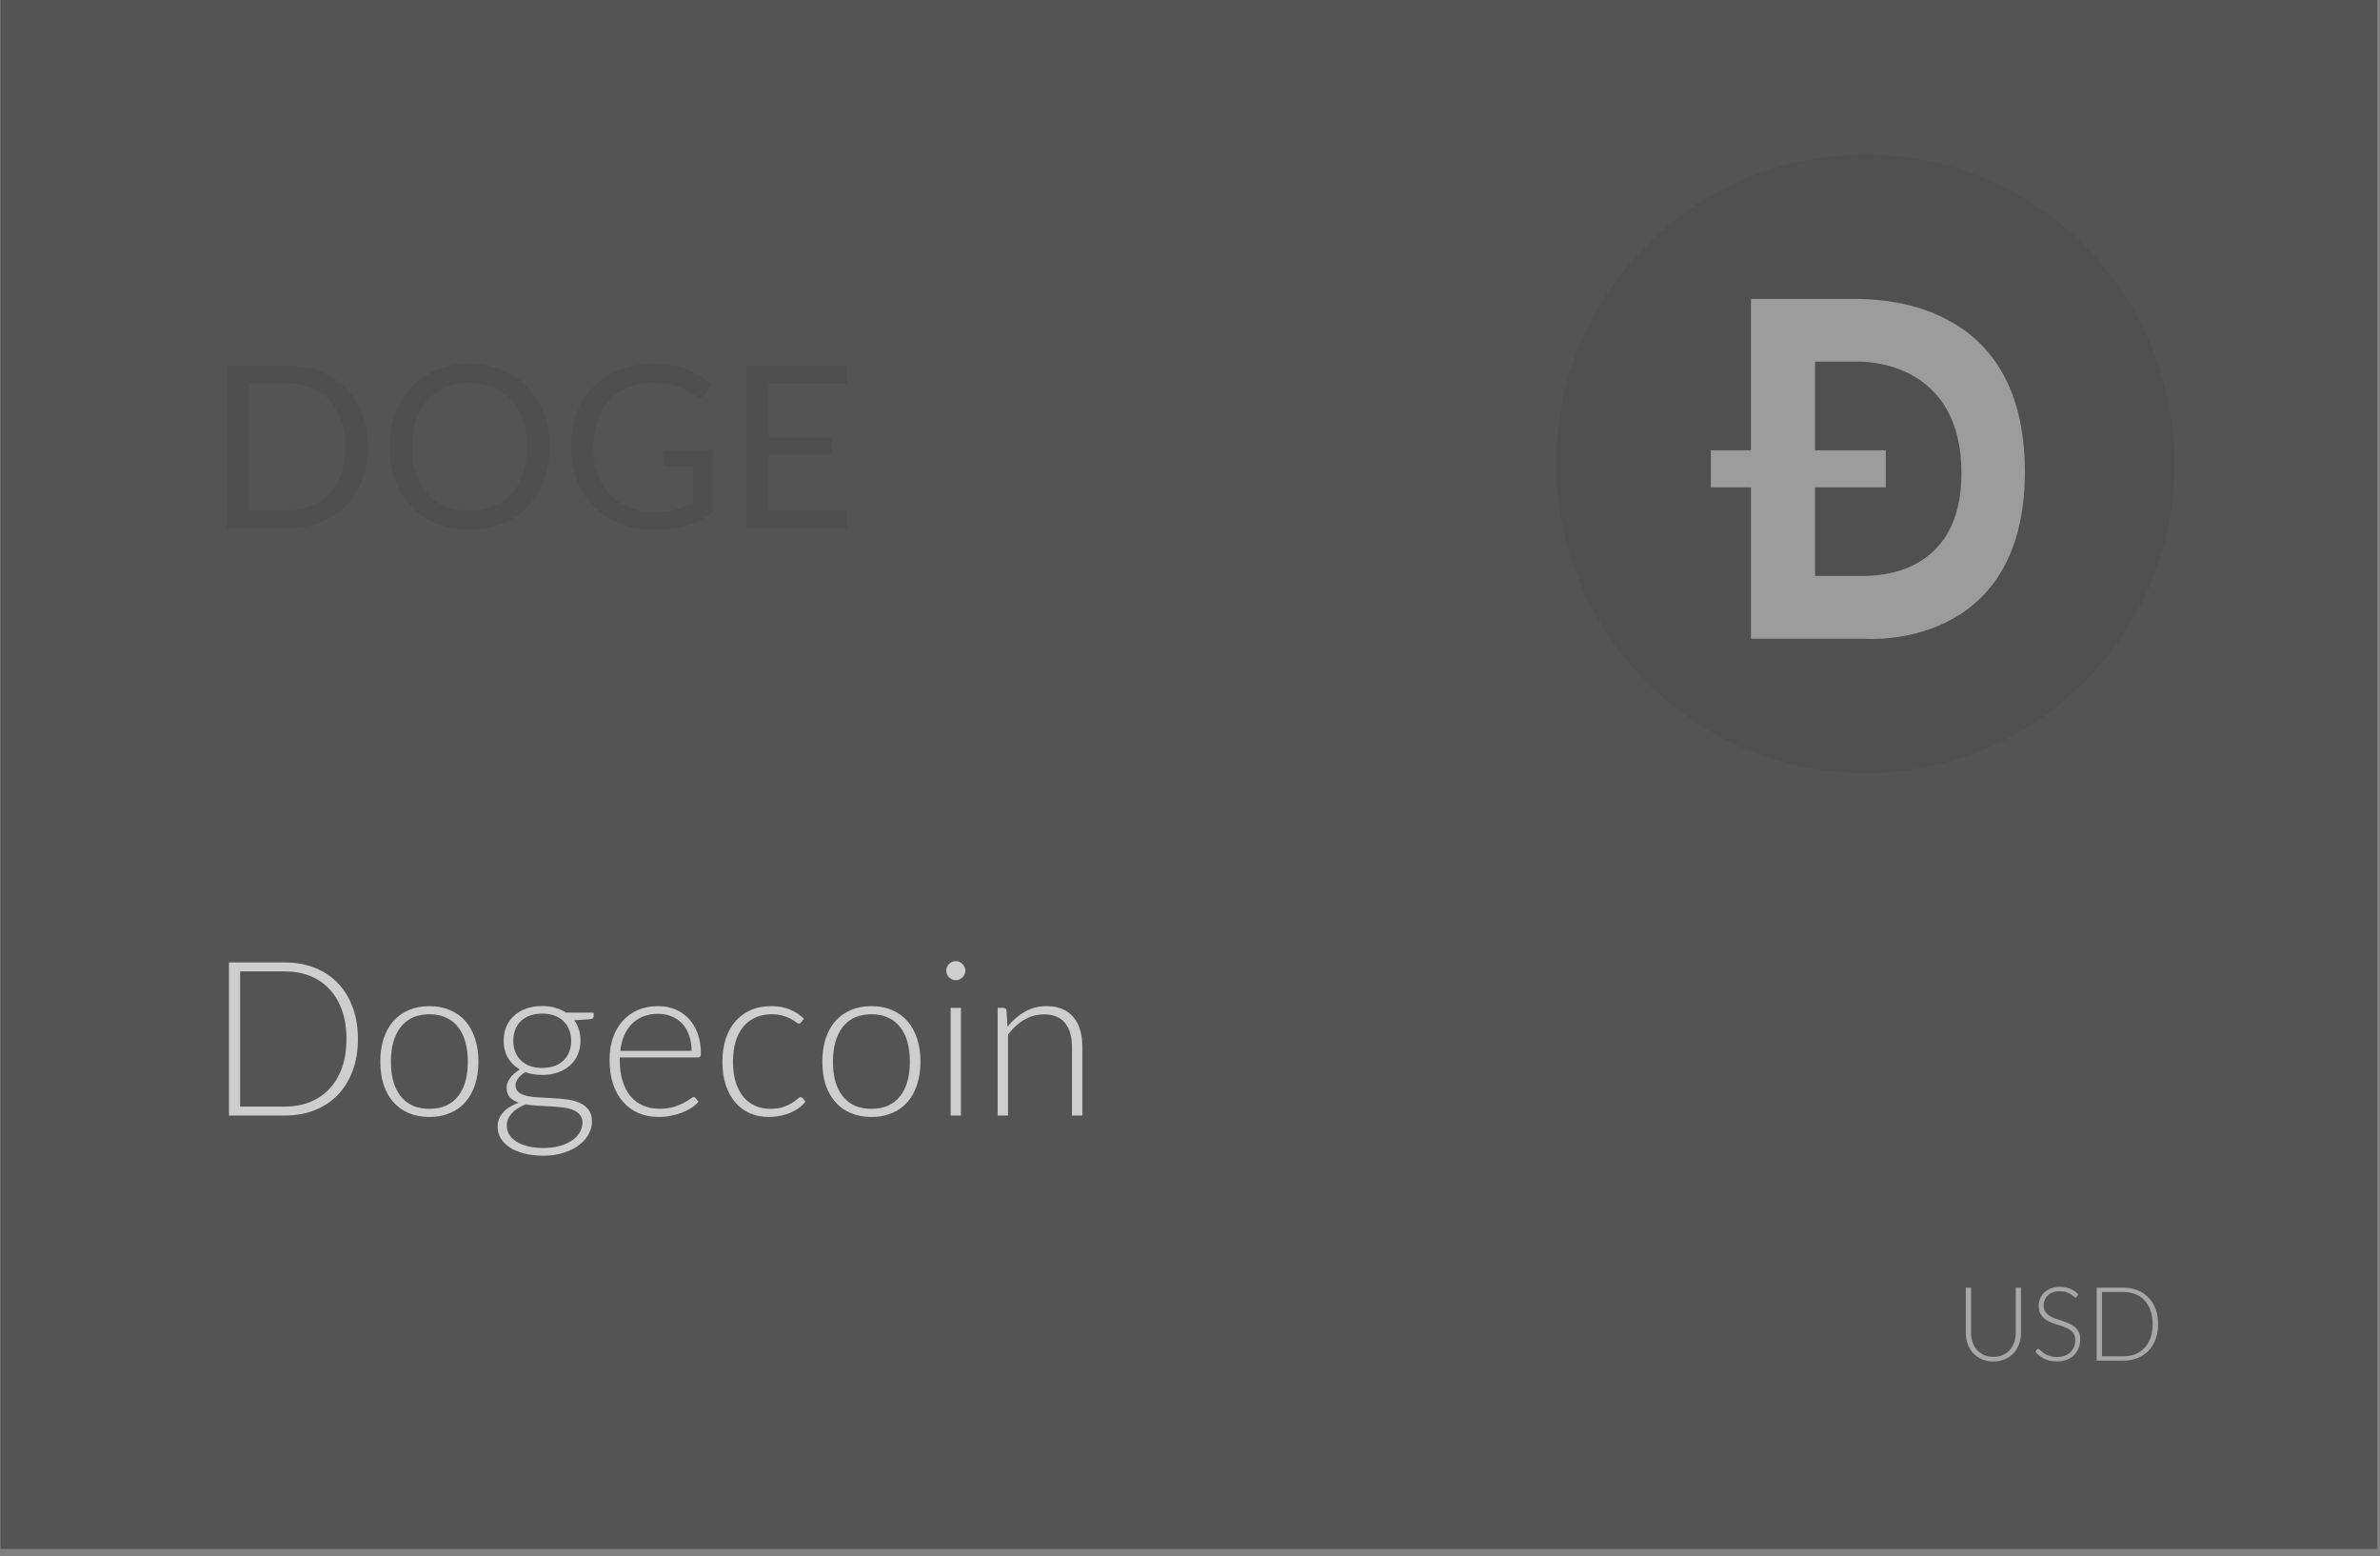 <?xml version="1.0" encoding="UTF-8" standalone="no"?>
<svg
   xmlns:dc="http://purl.org/dc/elements/1.1/"
   xmlns:cc="http://creativecommons.org/ns#"
   xmlns:rdf="http://www.w3.org/1999/02/22-rdf-syntax-ns#"
   xmlns:svg="http://www.w3.org/2000/svg"
   xmlns="http://www.w3.org/2000/svg"
   xmlns:sodipodi="http://sodipodi.sourceforge.net/DTD/sodipodi-0.dtd"
   xmlns:inkscape="http://www.inkscape.org/namespaces/inkscape"
   width="231"
   height="151"
   viewBox="0 0 231 151"
   fill="none"
   version="1.1"
   id="svg22"
   sodipodi:docname="but_DOGE_p.svg"
   inkscape:version="0.92.3 (2405546, 2018-03-11)">
  <rect x="0" y="0" width="231" height="151" fill="#808080" stroke="none"/>
  <defs
     id="defs26" />
  <sodipodi:namedview
     pagecolor="#ffffff"
     bordercolor="#666666"
     borderopacity="1"
     objecttolerance="10"
     gridtolerance="10"
     guidetolerance="10"
     inkscape:pageopacity="0"
     inkscape:pageshadow="2"
     inkscape:window-width="1164"
     inkscape:window-height="899"
     id="namedview24"
     showgrid="false"
     inkscape:zoom="1.2294372"
     inkscape:cx="134.20775"
     inkscape:cy="75.5"
     inkscape:window-x="0"
     inkscape:window-y="0"
     inkscape:window-maximized="0"
     inkscape:current-layer="svg22" />
  <path
     opacity="0.42"
     d="M230.738 0H0.053V150.29H230.738V0Z"
     fill="#010101"
     fill-opacity="0.82"
     id="path2" />
  <g
     opacity="0.42"
     id="g10">
    <g
       opacity="0.91"
       id="g6">
      <path
         d="M181.053 75C197.621 75 211.053 61.569 211.053 45C211.053 28.431 197.621 15 181.053 15C164.484 15 151.053 28.431 151.053 45C151.053 61.569 164.484 75 181.053 75Z"
         fill="#484848"
         id="path4" />
    </g>
    <path
       fill-rule="evenodd"
       clip-rule="evenodd"
       d="M180.996 61.978H169.948V47.289H166.053V43.691H169.947V29.001H179.43C179.481 29.001 179.539 29.001 179.603 29.001L179.603 29.001C182.345 28.989 196.532 28.93 196.532 45.765C196.532 63.28 180.997 61.978 180.997 61.978H180.996ZM180.53 35.096H176.171V43.69H183.029V47.288H176.171V55.882H180.744L180.789 55.882C182.119 55.883 190.389 55.894 190.376 45.883C190.363 35.752 182.161 35.096 180.53 35.096Z"
       fill="white"
       id="path8" />
  </g>
  <path
     opacity="0.75"
     d="M193.475 131.656C193.815 131.656 194.118 131.598 194.385 131.481C194.655 131.361 194.883 131.196 195.07 130.986C195.257 130.776 195.398 130.53 195.495 130.246C195.595 129.96 195.645 129.651 195.645 129.321V124.946H196.155V129.321C196.155 129.711 196.093 130.076 195.97 130.416C195.847 130.753 195.668 131.048 195.435 131.301C195.205 131.551 194.923 131.748 194.59 131.891C194.26 132.035 193.888 132.106 193.475 132.106C193.062 132.106 192.688 132.035 192.355 131.891C192.025 131.748 191.743 131.551 191.51 131.301C191.28 131.048 191.103 130.753 190.98 130.416C190.857 130.076 190.795 129.711 190.795 129.321V124.946H191.31V129.316C191.31 129.646 191.358 129.955 191.455 130.241C191.555 130.525 191.697 130.771 191.88 130.981C192.067 131.191 192.293 131.356 192.56 131.476C192.83 131.596 193.135 131.656 193.475 131.656ZM201.585 125.806C201.555 125.863 201.512 125.891 201.455 125.891C201.412 125.891 201.355 125.861 201.285 125.801C201.219 125.738 201.127 125.67 201.01 125.596C200.894 125.52 200.747 125.45 200.57 125.386C200.397 125.323 200.182 125.291 199.925 125.291C199.669 125.291 199.442 125.328 199.245 125.401C199.052 125.475 198.889 125.575 198.755 125.701C198.625 125.828 198.525 125.975 198.455 126.141C198.389 126.308 198.355 126.483 198.355 126.666C198.355 126.906 198.405 127.105 198.505 127.261C198.609 127.418 198.744 127.551 198.91 127.661C199.077 127.771 199.265 127.865 199.475 127.941C199.689 128.015 199.907 128.088 200.13 128.161C200.354 128.235 200.57 128.316 200.78 128.406C200.994 128.493 201.184 128.603 201.35 128.736C201.517 128.87 201.65 129.035 201.75 129.231C201.854 129.425 201.905 129.666 201.905 129.956C201.905 130.253 201.854 130.533 201.75 130.796C201.65 131.056 201.504 131.283 201.31 131.476C201.117 131.67 200.88 131.823 200.6 131.936C200.32 132.046 200 132.101 199.64 132.101C199.174 132.101 198.772 132.02 198.435 131.856C198.099 131.69 197.804 131.463 197.55 131.176L197.69 130.956C197.73 130.906 197.777 130.881 197.83 130.881C197.86 130.881 197.899 130.901 197.945 130.941C197.992 130.981 198.049 131.031 198.115 131.091C198.182 131.148 198.262 131.211 198.355 131.281C198.449 131.348 198.557 131.411 198.68 131.471C198.804 131.528 198.945 131.576 199.105 131.616C199.265 131.656 199.447 131.676 199.65 131.676C199.93 131.676 200.18 131.635 200.4 131.551C200.62 131.465 200.805 131.348 200.955 131.201C201.109 131.055 201.225 130.881 201.305 130.681C201.385 130.478 201.425 130.261 201.425 130.031C201.425 129.781 201.374 129.576 201.27 129.416C201.17 129.253 201.037 129.118 200.87 129.011C200.704 128.901 200.514 128.81 200.3 128.736C200.09 128.663 199.874 128.591 199.65 128.521C199.427 128.451 199.209 128.373 198.995 128.286C198.785 128.2 198.597 128.09 198.43 127.956C198.264 127.82 198.129 127.651 198.025 127.451C197.925 127.248 197.875 126.995 197.875 126.691C197.875 126.455 197.92 126.226 198.01 126.006C198.1 125.786 198.232 125.593 198.405 125.426C198.579 125.256 198.792 125.121 199.045 125.021C199.302 124.918 199.594 124.866 199.92 124.866C200.287 124.866 200.615 124.925 200.905 125.041C201.199 125.158 201.465 125.336 201.705 125.576L201.585 125.806ZM209.462 128.481C209.462 129.028 209.38 129.52 209.217 129.956C209.054 130.393 208.824 130.765 208.527 131.071C208.23 131.378 207.874 131.613 207.457 131.776C207.044 131.94 206.587 132.021 206.087 132.021H203.502V124.946H206.087C206.587 124.946 207.044 125.028 207.457 125.191C207.874 125.355 208.23 125.59 208.527 125.896C208.824 126.203 209.054 126.575 209.217 127.011C209.38 127.448 209.462 127.938 209.462 128.481ZM208.932 128.481C208.932 127.988 208.864 127.548 208.727 127.161C208.59 126.775 208.397 126.448 208.147 126.181C207.897 125.915 207.597 125.711 207.247 125.571C206.897 125.431 206.51 125.361 206.087 125.361H204.017V131.606H206.087C206.51 131.606 206.897 131.536 207.247 131.396C207.597 131.256 207.897 131.053 208.147 130.786C208.397 130.52 208.59 130.193 208.727 129.806C208.864 129.42 208.932 128.978 208.932 128.481Z"
     fill="#DEDEDE"
     fill-opacity="0.8"
     id="path12" />
  <path
     opacity="0.42"
     d="M35.704 43.367C35.704 44.548 35.517 45.622 35.143 46.59C34.769 47.558 34.241 48.387 33.559 49.076C32.877 49.766 32.056 50.301 31.095 50.682C30.142 51.056 29.086 51.243 27.927 51.243H22.042V35.48H27.927C29.086 35.48 30.142 35.671 31.095 36.052C32.056 36.426 32.877 36.962 33.559 37.658C34.241 38.347 34.769 39.176 35.143 40.144C35.517 41.112 35.704 42.187 35.704 43.367ZM33.515 43.367C33.515 42.399 33.383 41.534 33.119 40.771C32.855 40.008 32.481 39.363 31.997 38.835C31.513 38.307 30.927 37.904 30.237 37.625C29.548 37.346 28.778 37.207 27.927 37.207H24.176V49.516H27.927C28.778 49.516 29.548 49.377 30.237 49.098C30.927 48.819 31.513 48.42 31.997 47.899C32.481 47.371 32.855 46.726 33.119 45.963C33.383 45.2 33.515 44.335 33.515 43.367ZM53.343 43.367C53.343 44.548 53.156 45.633 52.782 46.623C52.408 47.606 51.88 48.453 51.198 49.164C50.516 49.876 49.694 50.429 48.734 50.825C47.78 51.214 46.724 51.408 45.566 51.408C44.407 51.408 43.351 51.214 42.398 50.825C41.444 50.429 40.627 49.876 39.945 49.164C39.263 48.453 38.735 47.606 38.361 46.623C37.987 45.633 37.8 44.548 37.8 43.367C37.8 42.187 37.987 41.105 38.361 40.122C38.735 39.132 39.263 38.282 39.945 37.57C40.627 36.852 41.444 36.294 42.398 35.898C43.351 35.502 44.407 35.304 45.566 35.304C46.724 35.304 47.78 35.502 48.734 35.898C49.694 36.294 50.516 36.852 51.198 37.57C51.88 38.282 52.408 39.132 52.782 40.122C53.156 41.105 53.343 42.187 53.343 43.367ZM51.154 43.367C51.154 42.399 51.022 41.53 50.758 40.76C50.494 39.99 50.12 39.341 49.636 38.813C49.152 38.278 48.565 37.867 47.876 37.581C47.186 37.295 46.416 37.152 45.566 37.152C44.722 37.152 43.956 37.295 43.267 37.581C42.577 37.867 41.987 38.278 41.496 38.813C41.012 39.341 40.638 39.99 40.374 40.76C40.11 41.53 39.978 42.399 39.978 43.367C39.978 44.335 40.11 45.204 40.374 45.974C40.638 46.737 41.012 47.386 41.496 47.921C41.987 48.449 42.577 48.856 43.267 49.142C43.956 49.421 44.722 49.56 45.566 49.56C46.416 49.56 47.186 49.421 47.876 49.142C48.565 48.856 49.152 48.449 49.636 47.921C50.12 47.386 50.494 46.737 50.758 45.974C51.022 45.204 51.154 44.335 51.154 43.367ZM69.2 43.664V49.714C68.408 50.286 67.561 50.715 66.659 51.001C65.764 51.28 64.781 51.419 63.711 51.419C62.442 51.419 61.298 51.225 60.279 50.836C59.26 50.44 58.387 49.89 57.661 49.186C56.942 48.475 56.389 47.624 56 46.634C55.611 45.644 55.417 44.555 55.417 43.367C55.417 42.164 55.604 41.068 55.978 40.078C56.359 39.088 56.898 38.241 57.595 37.537C58.291 36.826 59.139 36.276 60.136 35.887C61.133 35.498 62.248 35.304 63.48 35.304C64.103 35.304 64.683 35.352 65.218 35.447C65.753 35.535 66.248 35.667 66.703 35.843C67.157 36.012 67.579 36.221 67.968 36.47C68.356 36.712 68.719 36.987 69.057 37.295L68.452 38.263C68.356 38.41 68.232 38.505 68.078 38.549C67.931 38.586 67.766 38.549 67.583 38.439C67.407 38.337 67.205 38.212 66.978 38.065C66.751 37.919 66.472 37.779 66.142 37.647C65.819 37.508 65.434 37.391 64.987 37.295C64.547 37.2 64.022 37.152 63.414 37.152C62.526 37.152 61.724 37.299 61.005 37.592C60.286 37.878 59.674 38.292 59.168 38.835C58.662 39.37 58.273 40.023 58.002 40.793C57.73 41.556 57.595 42.414 57.595 43.367C57.595 44.357 57.734 45.245 58.013 46.029C58.299 46.806 58.702 47.47 59.223 48.02C59.751 48.563 60.389 48.977 61.137 49.263C61.885 49.549 62.724 49.692 63.656 49.692C64.389 49.692 65.038 49.611 65.603 49.45C66.175 49.282 66.732 49.05 67.275 48.757V45.292H64.822C64.683 45.292 64.569 45.252 64.481 45.171C64.4 45.09 64.36 44.992 64.36 44.874V43.664H69.2ZM82.19 49.505L82.179 51.243H72.466V35.48H82.179V37.218H74.6V42.454H80.738V44.126H74.6V49.505H82.19Z"
     fill="#484848"
     id="path14" />
  <path
     opacity="0.85"
     d="M34.74 100.809C34.74 101.957 34.568 102.99 34.225 103.907C33.882 104.824 33.399 105.604 32.776 106.248C32.153 106.892 31.404 107.386 30.529 107.729C29.661 108.072 28.702 108.243 27.652 108.243H22.224V93.386H27.652C28.702 93.386 29.661 93.557 30.529 93.9C31.404 94.243 32.153 94.737 32.776 95.381C33.399 96.025 33.882 96.805 34.225 97.722C34.568 98.639 34.74 99.668 34.74 100.809ZM33.627 100.809C33.627 99.773 33.483 98.849 33.196 98.037C32.909 97.225 32.503 96.539 31.978 95.979C31.453 95.419 30.823 94.992 30.088 94.698C29.353 94.404 28.541 94.257 27.652 94.257H23.305V107.372H27.652C28.541 107.372 29.353 107.225 30.088 106.931C30.823 106.637 31.453 106.21 31.978 105.65C32.503 105.09 32.909 104.404 33.196 103.592C33.483 102.78 33.627 101.852 33.627 100.809ZM41.679 97.628C42.428 97.628 43.097 97.757 43.685 98.016C44.28 98.268 44.78 98.629 45.186 99.098C45.592 99.567 45.9 100.134 46.11 100.799C46.327 101.457 46.436 102.195 46.436 103.014C46.436 103.833 46.327 104.572 46.11 105.23C45.9 105.888 45.592 106.451 45.186 106.92C44.78 107.389 44.28 107.75 43.685 108.002C43.097 108.254 42.428 108.38 41.679 108.38C40.93 108.38 40.258 108.254 39.663 108.002C39.075 107.75 38.575 107.389 38.162 106.92C37.756 106.451 37.444 105.888 37.227 105.23C37.017 104.572 36.912 103.833 36.912 103.014C36.912 102.195 37.017 101.457 37.227 100.799C37.444 100.134 37.756 99.567 38.162 99.098C38.575 98.629 39.075 98.268 39.663 98.016C40.258 97.757 40.93 97.628 41.679 97.628ZM41.679 107.592C42.302 107.592 42.845 107.487 43.307 107.277C43.776 107.06 44.164 106.752 44.472 106.353C44.787 105.954 45.022 105.475 45.176 104.915C45.33 104.348 45.407 103.714 45.407 103.014C45.407 102.321 45.33 101.691 45.176 101.124C45.022 100.557 44.787 100.074 44.472 99.675C44.164 99.269 43.776 98.958 43.307 98.741C42.845 98.524 42.302 98.415 41.679 98.415C41.056 98.415 40.51 98.524 40.041 98.741C39.579 98.958 39.191 99.269 38.876 99.675C38.568 100.074 38.333 100.557 38.172 101.124C38.018 101.691 37.941 102.321 37.941 103.014C37.941 103.714 38.018 104.348 38.172 104.915C38.333 105.475 38.568 105.954 38.876 106.353C39.191 106.752 39.579 107.06 40.041 107.277C40.51 107.487 41.056 107.592 41.679 107.592ZM52.624 103.623C53.072 103.623 53.471 103.56 53.821 103.434C54.171 103.301 54.465 103.119 54.703 102.888C54.941 102.657 55.123 102.381 55.249 102.059C55.375 101.737 55.438 101.38 55.438 100.988C55.438 100.596 55.371 100.239 55.238 99.917C55.112 99.588 54.927 99.308 54.682 99.077C54.444 98.846 54.15 98.667 53.8 98.541C53.457 98.415 53.065 98.352 52.624 98.352C52.183 98.352 51.787 98.415 51.437 98.541C51.094 98.667 50.8 98.846 50.555 99.077C50.317 99.308 50.135 99.588 50.009 99.917C49.883 100.239 49.82 100.596 49.82 100.988C49.82 101.38 49.883 101.737 50.009 102.059C50.135 102.381 50.317 102.657 50.555 102.888C50.8 103.119 51.094 103.301 51.437 103.434C51.787 103.56 52.183 103.623 52.624 103.623ZM56.53 108.947C56.53 108.618 56.442 108.355 56.267 108.159C56.099 107.956 55.872 107.799 55.585 107.687C55.298 107.575 54.965 107.498 54.587 107.456C54.216 107.407 53.824 107.372 53.411 107.351C53.005 107.33 52.596 107.309 52.183 107.288C51.77 107.267 51.381 107.225 51.017 107.162C50.751 107.267 50.506 107.389 50.282 107.529C50.058 107.662 49.866 107.816 49.705 107.991C49.544 108.166 49.418 108.355 49.327 108.558C49.236 108.768 49.19 108.992 49.19 109.23C49.19 109.538 49.267 109.822 49.421 110.081C49.582 110.347 49.813 110.574 50.114 110.763C50.422 110.959 50.797 111.113 51.238 111.225C51.679 111.337 52.186 111.393 52.76 111.393C53.292 111.393 53.786 111.334 54.241 111.215C54.703 111.096 55.102 110.928 55.438 110.711C55.781 110.494 56.047 110.235 56.236 109.934C56.432 109.633 56.53 109.304 56.53 108.947ZM57.622 98.258V98.604C57.622 98.758 57.524 98.853 57.328 98.888L55.732 99.003C55.928 99.269 56.078 99.567 56.183 99.896C56.288 100.225 56.341 100.582 56.341 100.967C56.341 101.471 56.25 101.929 56.068 102.342C55.893 102.748 55.641 103.098 55.312 103.392C54.99 103.679 54.598 103.903 54.136 104.064C53.681 104.225 53.177 104.306 52.624 104.306C52.029 104.306 51.486 104.215 50.996 104.033C50.702 104.201 50.468 104.4 50.293 104.631C50.125 104.855 50.041 105.079 50.041 105.303C50.041 105.604 50.146 105.835 50.356 105.996C50.573 106.157 50.853 106.276 51.196 106.353C51.546 106.423 51.941 106.469 52.382 106.49C52.83 106.511 53.285 106.535 53.747 106.563C54.209 106.584 54.661 106.626 55.102 106.689C55.55 106.752 55.945 106.864 56.288 107.025C56.638 107.179 56.918 107.4 57.128 107.687C57.345 107.967 57.454 108.341 57.454 108.81C57.454 109.244 57.345 109.661 57.128 110.06C56.911 110.459 56.596 110.812 56.183 111.12C55.777 111.428 55.284 111.673 54.703 111.855C54.122 112.044 53.471 112.139 52.75 112.139C52.015 112.139 51.371 112.062 50.818 111.908C50.265 111.761 49.799 111.558 49.421 111.299C49.05 111.047 48.77 110.753 48.581 110.417C48.392 110.081 48.298 109.724 48.298 109.346C48.298 108.793 48.48 108.32 48.844 107.928C49.208 107.529 49.705 107.218 50.335 106.994C49.985 106.875 49.701 106.703 49.484 106.479C49.274 106.248 49.169 105.937 49.169 105.545C49.169 105.398 49.197 105.244 49.253 105.083C49.309 104.922 49.393 104.764 49.505 104.61C49.617 104.449 49.754 104.299 49.915 104.159C50.076 104.019 50.258 103.893 50.461 103.781C49.964 103.494 49.575 103.112 49.295 102.636C49.022 102.16 48.886 101.604 48.886 100.967C48.886 100.463 48.973 100.008 49.148 99.602C49.33 99.189 49.586 98.835 49.915 98.541C50.244 98.247 50.636 98.02 51.091 97.859C51.553 97.698 52.064 97.617 52.624 97.617C53.086 97.617 53.509 97.673 53.894 97.785C54.286 97.897 54.636 98.055 54.944 98.258H57.622ZM67.122 101.964C67.122 101.404 67.042 100.904 66.881 100.463C66.727 100.015 66.506 99.637 66.219 99.329C65.932 99.021 65.589 98.786 65.19 98.625C64.798 98.457 64.364 98.373 63.888 98.373C63.349 98.373 62.866 98.457 62.439 98.625C62.012 98.793 61.641 99.035 61.326 99.35C61.018 99.665 60.77 100.043 60.581 100.484C60.392 100.925 60.266 101.418 60.203 101.964H67.122ZM60.15 102.605V102.804C60.15 103.588 60.241 104.278 60.423 104.873C60.605 105.468 60.864 105.968 61.2 106.374C61.536 106.773 61.942 107.074 62.418 107.277C62.894 107.48 63.426 107.582 64.014 107.582C64.539 107.582 64.994 107.526 65.379 107.414C65.764 107.295 66.086 107.165 66.345 107.025C66.611 106.878 66.821 106.749 66.975 106.637C67.129 106.518 67.241 106.458 67.311 106.458C67.402 106.458 67.472 106.493 67.521 106.563L67.794 106.899C67.626 107.109 67.402 107.305 67.122 107.487C66.849 107.669 66.541 107.827 66.198 107.96C65.862 108.086 65.498 108.187 65.106 108.264C64.721 108.341 64.333 108.38 63.941 108.38C63.227 108.38 62.576 108.257 61.988 108.012C61.4 107.76 60.896 107.396 60.476 106.92C60.056 106.444 59.73 105.863 59.499 105.177C59.275 104.484 59.163 103.693 59.163 102.804C59.163 102.055 59.268 101.366 59.478 100.736C59.695 100.099 60.003 99.553 60.402 99.098C60.808 98.636 61.302 98.275 61.883 98.016C62.471 97.757 63.136 97.628 63.878 97.628C64.466 97.628 65.012 97.729 65.516 97.932C66.02 98.135 66.457 98.433 66.828 98.825C67.199 99.21 67.49 99.686 67.7 100.253C67.917 100.82 68.025 101.471 68.025 102.206C68.025 102.36 68.004 102.465 67.962 102.521C67.92 102.577 67.85 102.605 67.752 102.605H60.15ZM77.769 99.192C77.734 99.227 77.699 99.259 77.664 99.287C77.636 99.308 77.594 99.318 77.538 99.318C77.468 99.318 77.374 99.273 77.254 99.182C77.135 99.084 76.975 98.979 76.772 98.867C76.569 98.755 76.313 98.653 76.005 98.562C75.704 98.464 75.337 98.415 74.903 98.415C74.3 98.415 73.765 98.524 73.296 98.741C72.834 98.951 72.442 99.255 72.12 99.654C71.798 100.053 71.553 100.536 71.385 101.103C71.224 101.67 71.144 102.307 71.144 103.014C71.144 103.749 71.228 104.4 71.395 104.967C71.57 105.534 71.816 106.014 72.13 106.406C72.445 106.791 72.827 107.085 73.275 107.288C73.723 107.491 74.22 107.592 74.766 107.592C75.27 107.592 75.69 107.533 76.026 107.414C76.369 107.295 76.649 107.165 76.866 107.025C77.09 106.885 77.265 106.756 77.391 106.637C77.517 106.518 77.622 106.458 77.706 106.458C77.79 106.458 77.86 106.493 77.916 106.563L78.178 106.899C78.017 107.109 77.814 107.305 77.57 107.487C77.325 107.669 77.048 107.827 76.74 107.96C76.432 108.093 76.096 108.194 75.732 108.264C75.375 108.341 75.001 108.38 74.609 108.38C73.944 108.38 73.335 108.261 72.781 108.023C72.236 107.778 71.763 107.428 71.364 106.973C70.972 106.511 70.664 105.947 70.44 105.282C70.223 104.617 70.115 103.861 70.115 103.014C70.115 102.216 70.219 101.488 70.43 100.83C70.639 100.172 70.948 99.605 71.353 99.129C71.76 98.653 72.253 98.286 72.834 98.027C73.422 97.761 74.094 97.628 74.85 97.628C75.529 97.628 76.131 97.736 76.656 97.953C77.181 98.17 77.639 98.464 78.031 98.835L77.769 99.192ZM84.582 97.628C85.331 97.628 85.999 97.757 86.587 98.016C87.182 98.268 87.683 98.629 88.089 99.098C88.495 99.567 88.803 100.134 89.013 100.799C89.23 101.457 89.338 102.195 89.338 103.014C89.338 103.833 89.23 104.572 89.013 105.23C88.803 105.888 88.495 106.451 88.089 106.92C87.683 107.389 87.182 107.75 86.587 108.002C85.999 108.254 85.331 108.38 84.582 108.38C83.833 108.38 83.161 108.254 82.566 108.002C81.978 107.75 81.477 107.389 81.064 106.92C80.658 106.451 80.347 105.888 80.13 105.23C79.92 104.572 79.815 103.833 79.815 103.014C79.815 102.195 79.92 101.457 80.13 100.799C80.347 100.134 80.658 99.567 81.064 99.098C81.477 98.629 81.978 98.268 82.566 98.016C83.161 97.757 83.833 97.628 84.582 97.628ZM84.582 107.592C85.205 107.592 85.747 107.487 86.209 107.277C86.678 107.06 87.067 106.752 87.375 106.353C87.69 105.954 87.924 105.475 88.078 104.915C88.232 104.348 88.309 103.714 88.309 103.014C88.309 102.321 88.232 101.691 88.078 101.124C87.924 100.557 87.69 100.074 87.375 99.675C87.067 99.269 86.678 98.958 86.209 98.741C85.747 98.524 85.205 98.415 84.582 98.415C83.959 98.415 83.413 98.524 82.944 98.741C82.482 98.958 82.093 99.269 81.778 99.675C81.47 100.074 81.236 100.557 81.075 101.124C80.921 101.691 80.844 102.321 80.844 103.014C80.844 103.714 80.921 104.348 81.075 104.915C81.236 105.475 81.47 105.954 81.778 106.353C82.093 106.752 82.482 107.06 82.944 107.277C83.413 107.487 83.959 107.592 84.582 107.592ZM93.268 97.796V108.243H92.27V97.796H93.268ZM93.698 94.194C93.698 94.32 93.67 94.439 93.614 94.551C93.565 94.656 93.499 94.751 93.415 94.835C93.331 94.919 93.233 94.985 93.121 95.034C93.009 95.083 92.89 95.108 92.764 95.108C92.638 95.108 92.519 95.083 92.407 95.034C92.295 94.985 92.197 94.919 92.113 94.835C92.029 94.751 91.962 94.656 91.913 94.551C91.864 94.439 91.84 94.32 91.84 94.194C91.84 94.068 91.864 93.949 91.913 93.837C91.962 93.718 92.029 93.617 92.113 93.533C92.197 93.449 92.295 93.382 92.407 93.333C92.519 93.284 92.638 93.26 92.764 93.26C92.89 93.26 93.009 93.284 93.121 93.333C93.233 93.382 93.331 93.449 93.415 93.533C93.499 93.617 93.565 93.718 93.614 93.837C93.67 93.949 93.698 94.068 93.698 94.194ZM97.786 99.623C98.269 99.021 98.825 98.538 99.455 98.174C100.092 97.81 100.799 97.628 101.576 97.628C102.15 97.628 102.654 97.719 103.088 97.901C103.529 98.083 103.893 98.345 104.18 98.688C104.467 99.031 104.684 99.444 104.831 99.927C104.978 100.41 105.052 100.956 105.052 101.565V108.243H104.044V101.565C104.044 100.585 103.82 99.819 103.372 99.266C102.924 98.706 102.241 98.426 101.324 98.426C100.645 98.426 100.008 98.601 99.413 98.951C98.825 99.294 98.3 99.773 97.838 100.389V108.243H96.83V97.796H97.387C97.562 97.796 97.663 97.883 97.691 98.058L97.786 99.623Z"
     fill="white"
     fill-opacity="0.84"
     id="path18" />
</svg>
